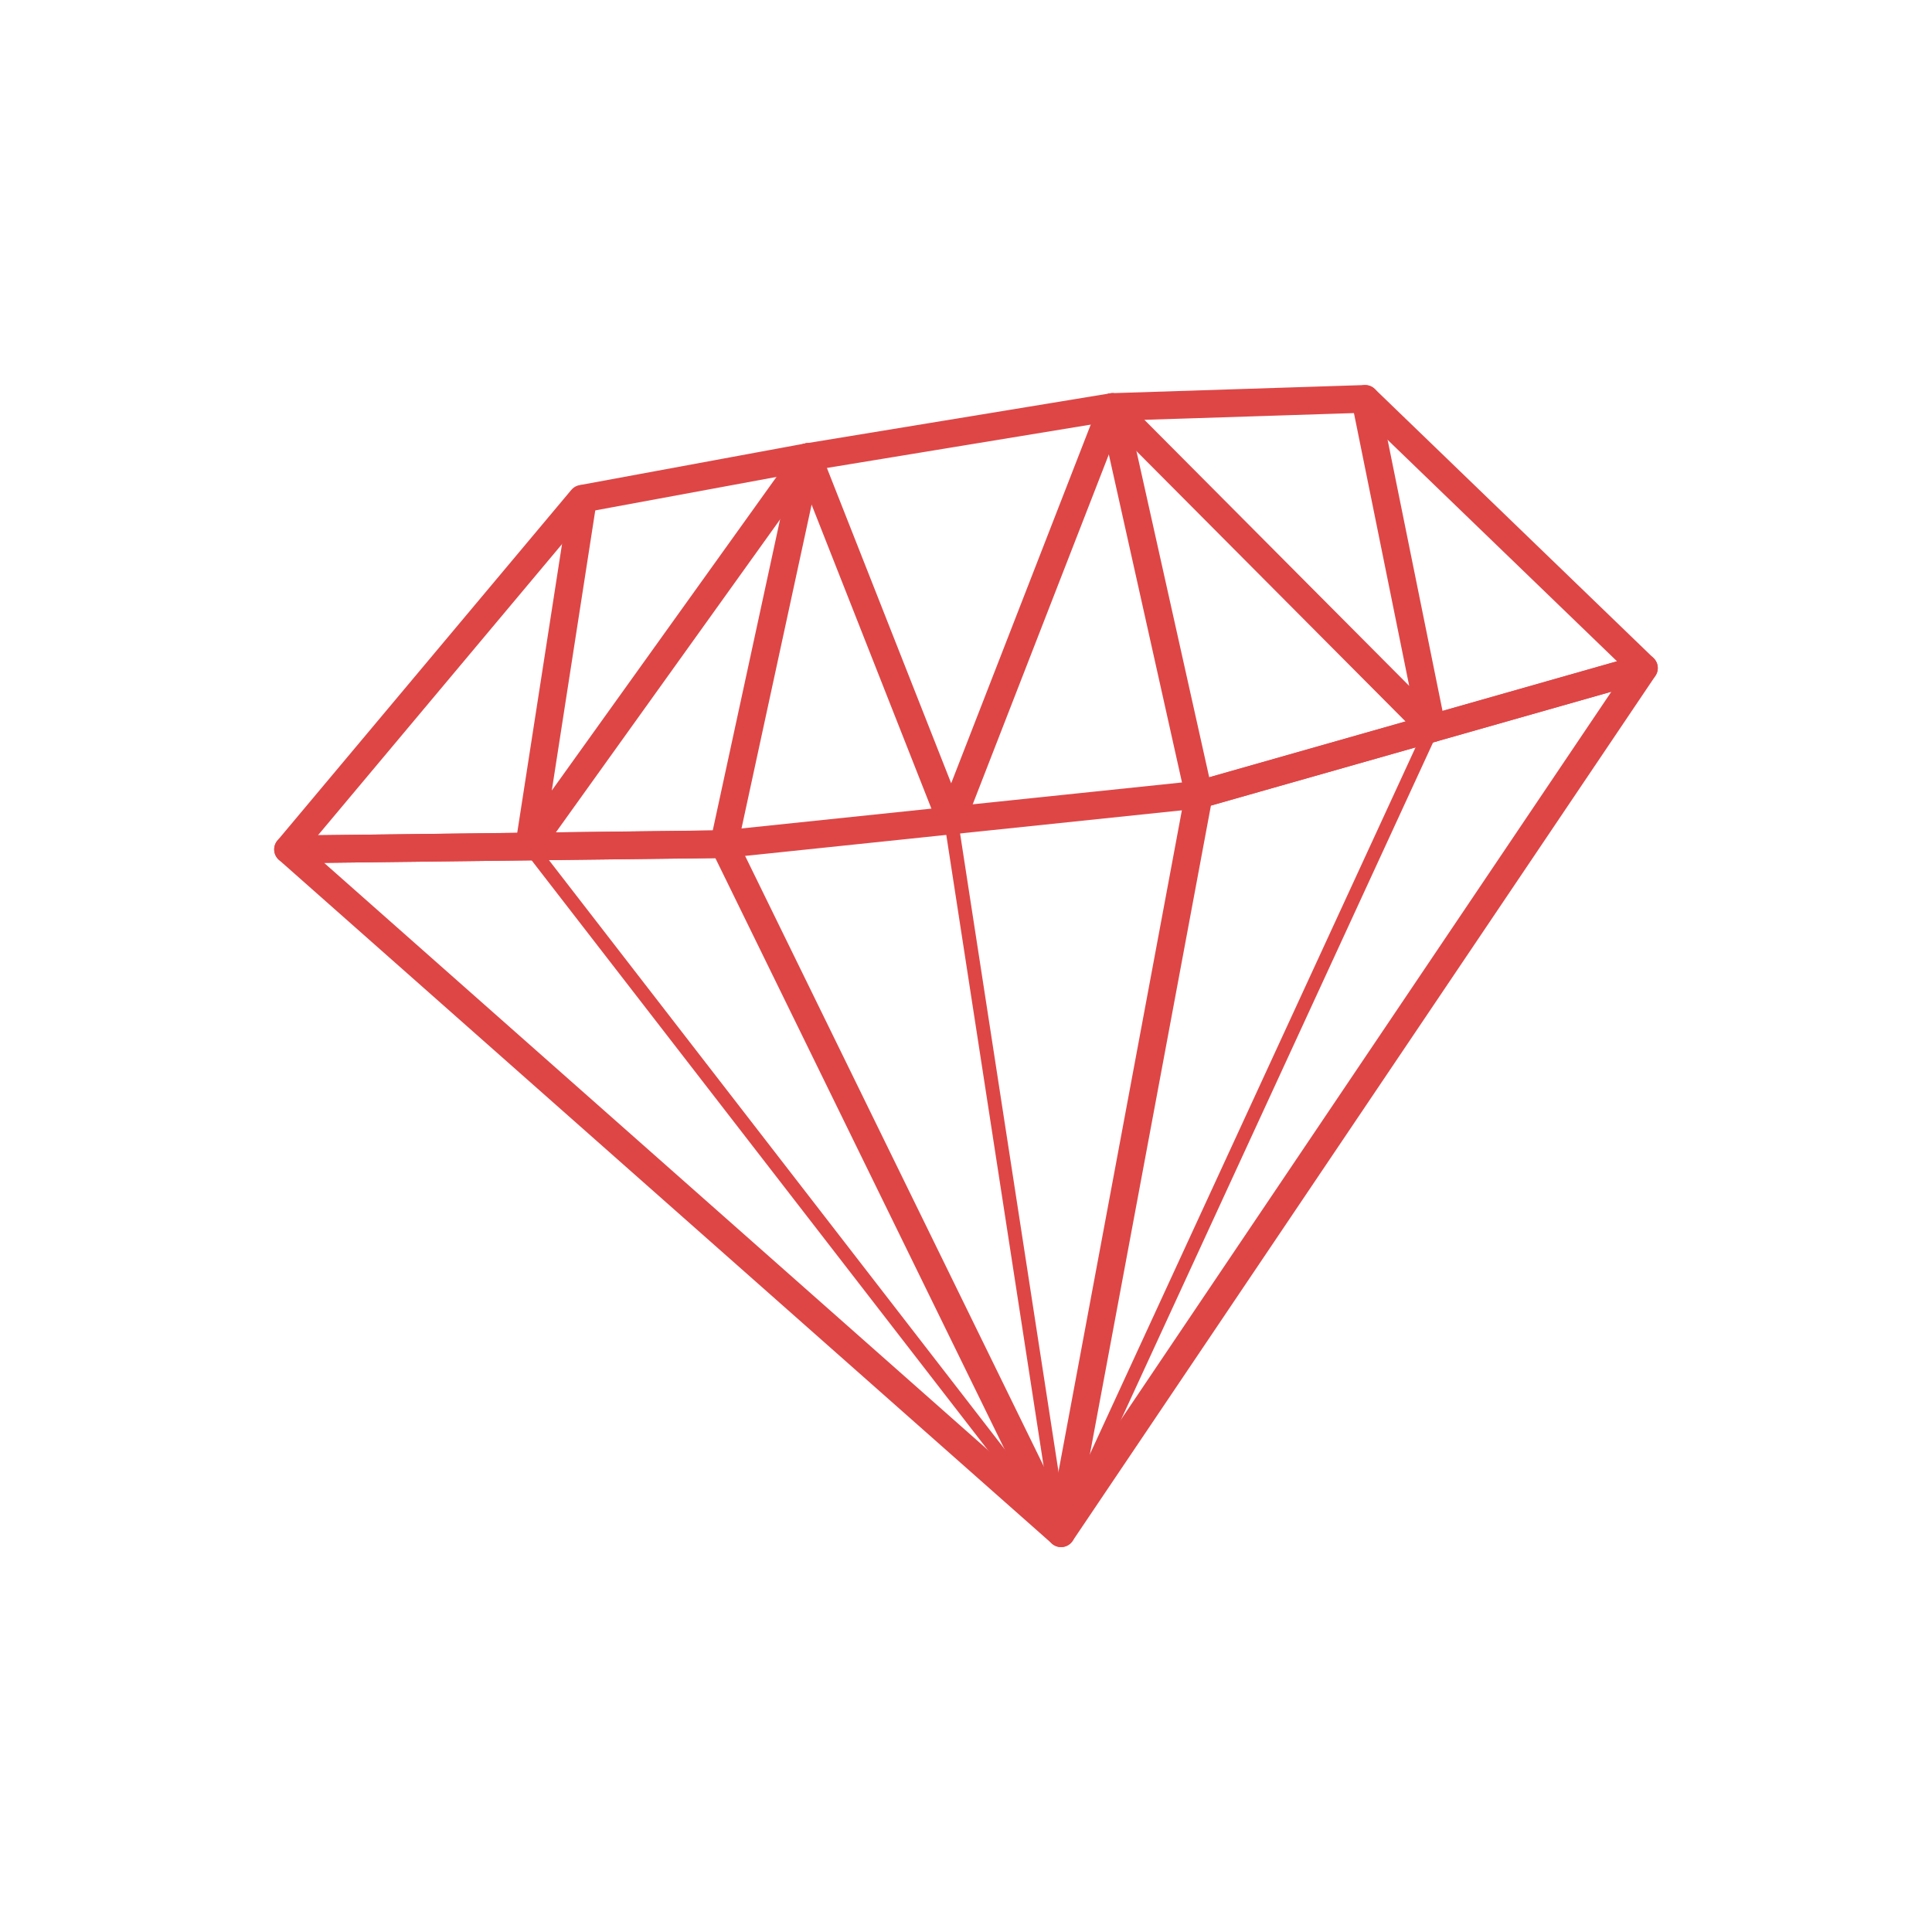 <?xml version="1.0" encoding="UTF-8" standalone="no"?>
<svg
   xmlns:dc="http://purl.org/dc/elements/1.1/"
   xmlns:cc="http://creativecommons.org/ns#"
   xmlns:rdf="http://www.w3.org/1999/02/22-rdf-syntax-ns#"
   xmlns:svg="http://www.w3.org/2000/svg"
   xmlns="http://www.w3.org/2000/svg"
   xmlns:sodipodi="http://sodipodi.sourceforge.net/DTD/sodipodi-0.dtd"
   xmlns:inkscape="http://www.inkscape.org/namespaces/inkscape"
   width="24"
   height="24"
   viewBox="0 0 24 24"
   id="svg2"
   version="1.1"
   inkscape:version="0.91 r"
   sodipodi:docname="applications-ruby.svg">
  <defs
     id="defs34" />
  <sodipodi:namedview
     pagecolor="#ffffff"
     bordercolor="#666666"
     borderopacity="1"
     objecttolerance="10"
     gridtolerance="10"
     guidetolerance="10"
     inkscape:pageopacity="0"
     inkscape:pageshadow="2"
     inkscape:window-width="1920"
     inkscape:window-height="1056"
     id="namedview32"
     showgrid="true"
     inkscape:zoom="16"
     inkscape:cx="13.282791"
     inkscape:cy="16.653751"
     inkscape:window-x="0"
     inkscape:window-y="24"
     inkscape:window-maximized="1"
     inkscape:current-layer="svg2">
    <inkscape:grid
       type="xygrid"
       id="grid4164" />
  </sodipodi:namedview>
  <path
     inkscape:connector-curvature="0"
     id="path6"
     d="M 10.034,5.678 11.817,10.202 13.819,5.056"
     style="fill:none;stroke:#de4646;stroke-width:0.344;stroke-linecap:round;stroke-linejoin:round;stroke-miterlimit:4;stroke-dasharray:none"
     sodipodi:nodetypes="ccc" />
  <path
     inkscape:connector-curvature="0"
     id="path8"
     d="M 10.034,5.678 6.574,10.507 7.243,6.196"
     style="fill:none;stroke:#de4646;stroke-width:0.344;stroke-linecap:round;stroke-linejoin:round;stroke-miterlimit:4;stroke-dasharray:none"
     sodipodi:nodetypes="ccc" />
  <path
     style="fill:none;stroke:#de4646;stroke-width:0.344;stroke-linecap:round;stroke-linejoin:round;stroke-miterlimit:4;stroke-dasharray:none"
     d="M 13.819,5.06 17.788,9.048 16.959,4.956"
     id="path12"
     inkscape:connector-curvature="0"
     sodipodi:nodetypes="ccc" />
  <path
     style="fill:none;stroke:#de4646;stroke-width:0.344;stroke-linecap:round;stroke-linejoin:round;stroke-miterlimit:4;stroke-dasharray:none"
     d="m 3.578,10.552 9.603,8.494 -4.188,-8.56 z"
     id="path14"
     inkscape:connector-curvature="0"
     sodipodi:nodetypes="cccc" />
  <path
     style="fill:none;stroke:#de4646;stroke-width:0.344;stroke-linecap:round;stroke-linejoin:round;stroke-miterlimit:4;stroke-dasharray:none"
     d="M 3.578,10.552 7.229,6.196 10.034,5.678 8.993,10.487 Z"
     id="path16"
     inkscape:connector-curvature="0"
     sodipodi:nodetypes="ccccc" />
  <path
     style="fill:none;stroke:#de4646;stroke-width:0.344;stroke-linecap:round;stroke-linejoin:round;stroke-miterlimit:4;stroke-dasharray:none"
     d="m 13.819,5.056 3.139,-0.101 3.463,3.343 -5.529,1.573"
     id="path18"
     inkscape:connector-curvature="0"
     sodipodi:nodetypes="cccc" />
  <path
     style="fill:none;stroke:#de4646;stroke-width:0.344;stroke-linecap:round;stroke-linejoin:round;stroke-miterlimit:4;stroke-dasharray:none"
     d="M 10.034,5.678 13.819,5.056 14.893,9.871 8.993,10.487"
     id="path20"
     inkscape:connector-curvature="0"
     sodipodi:nodetypes="cccc" />
  <path
     style="fill:none;stroke:#de4646;stroke-width:0.344;stroke-linecap:round;stroke-linejoin:round;stroke-miterlimit:4;stroke-dasharray:none"
     d="M 13.181,19.047 20.422,8.299 14.893,9.871 Z"
     id="path22"
     inkscape:connector-curvature="0"
     sodipodi:nodetypes="cccc" />
  <path
     style="fill:none;stroke:#de4646;stroke-width:0.172;stroke-linecap:round;stroke-linejoin:round;stroke-miterlimit:4;stroke-dasharray:none"
     d="M 17.788,9.048 13.181,19.047"
     id="path26"
     inkscape:connector-curvature="0"
     sodipodi:nodetypes="cc" />
  <path
     style="fill:none;stroke:#de4646;stroke-width:0.172;stroke-linecap:round;stroke-linejoin:round;stroke-miterlimit:4;stroke-dasharray:none"
     d="m 11.816,10.202 1.364,8.845"
     id="path28"
     inkscape:connector-curvature="0"
     sodipodi:nodetypes="cc" />
  <path
     style="fill:none;stroke:#de4646;stroke-width:0.172;stroke-linecap:round;stroke-linejoin:round;stroke-miterlimit:4;stroke-dasharray:none"
     d="m 6.573,10.507 6.607,8.54"
     id="path30"
     inkscape:connector-curvature="0"
     sodipodi:nodetypes="cc" />
</svg>
